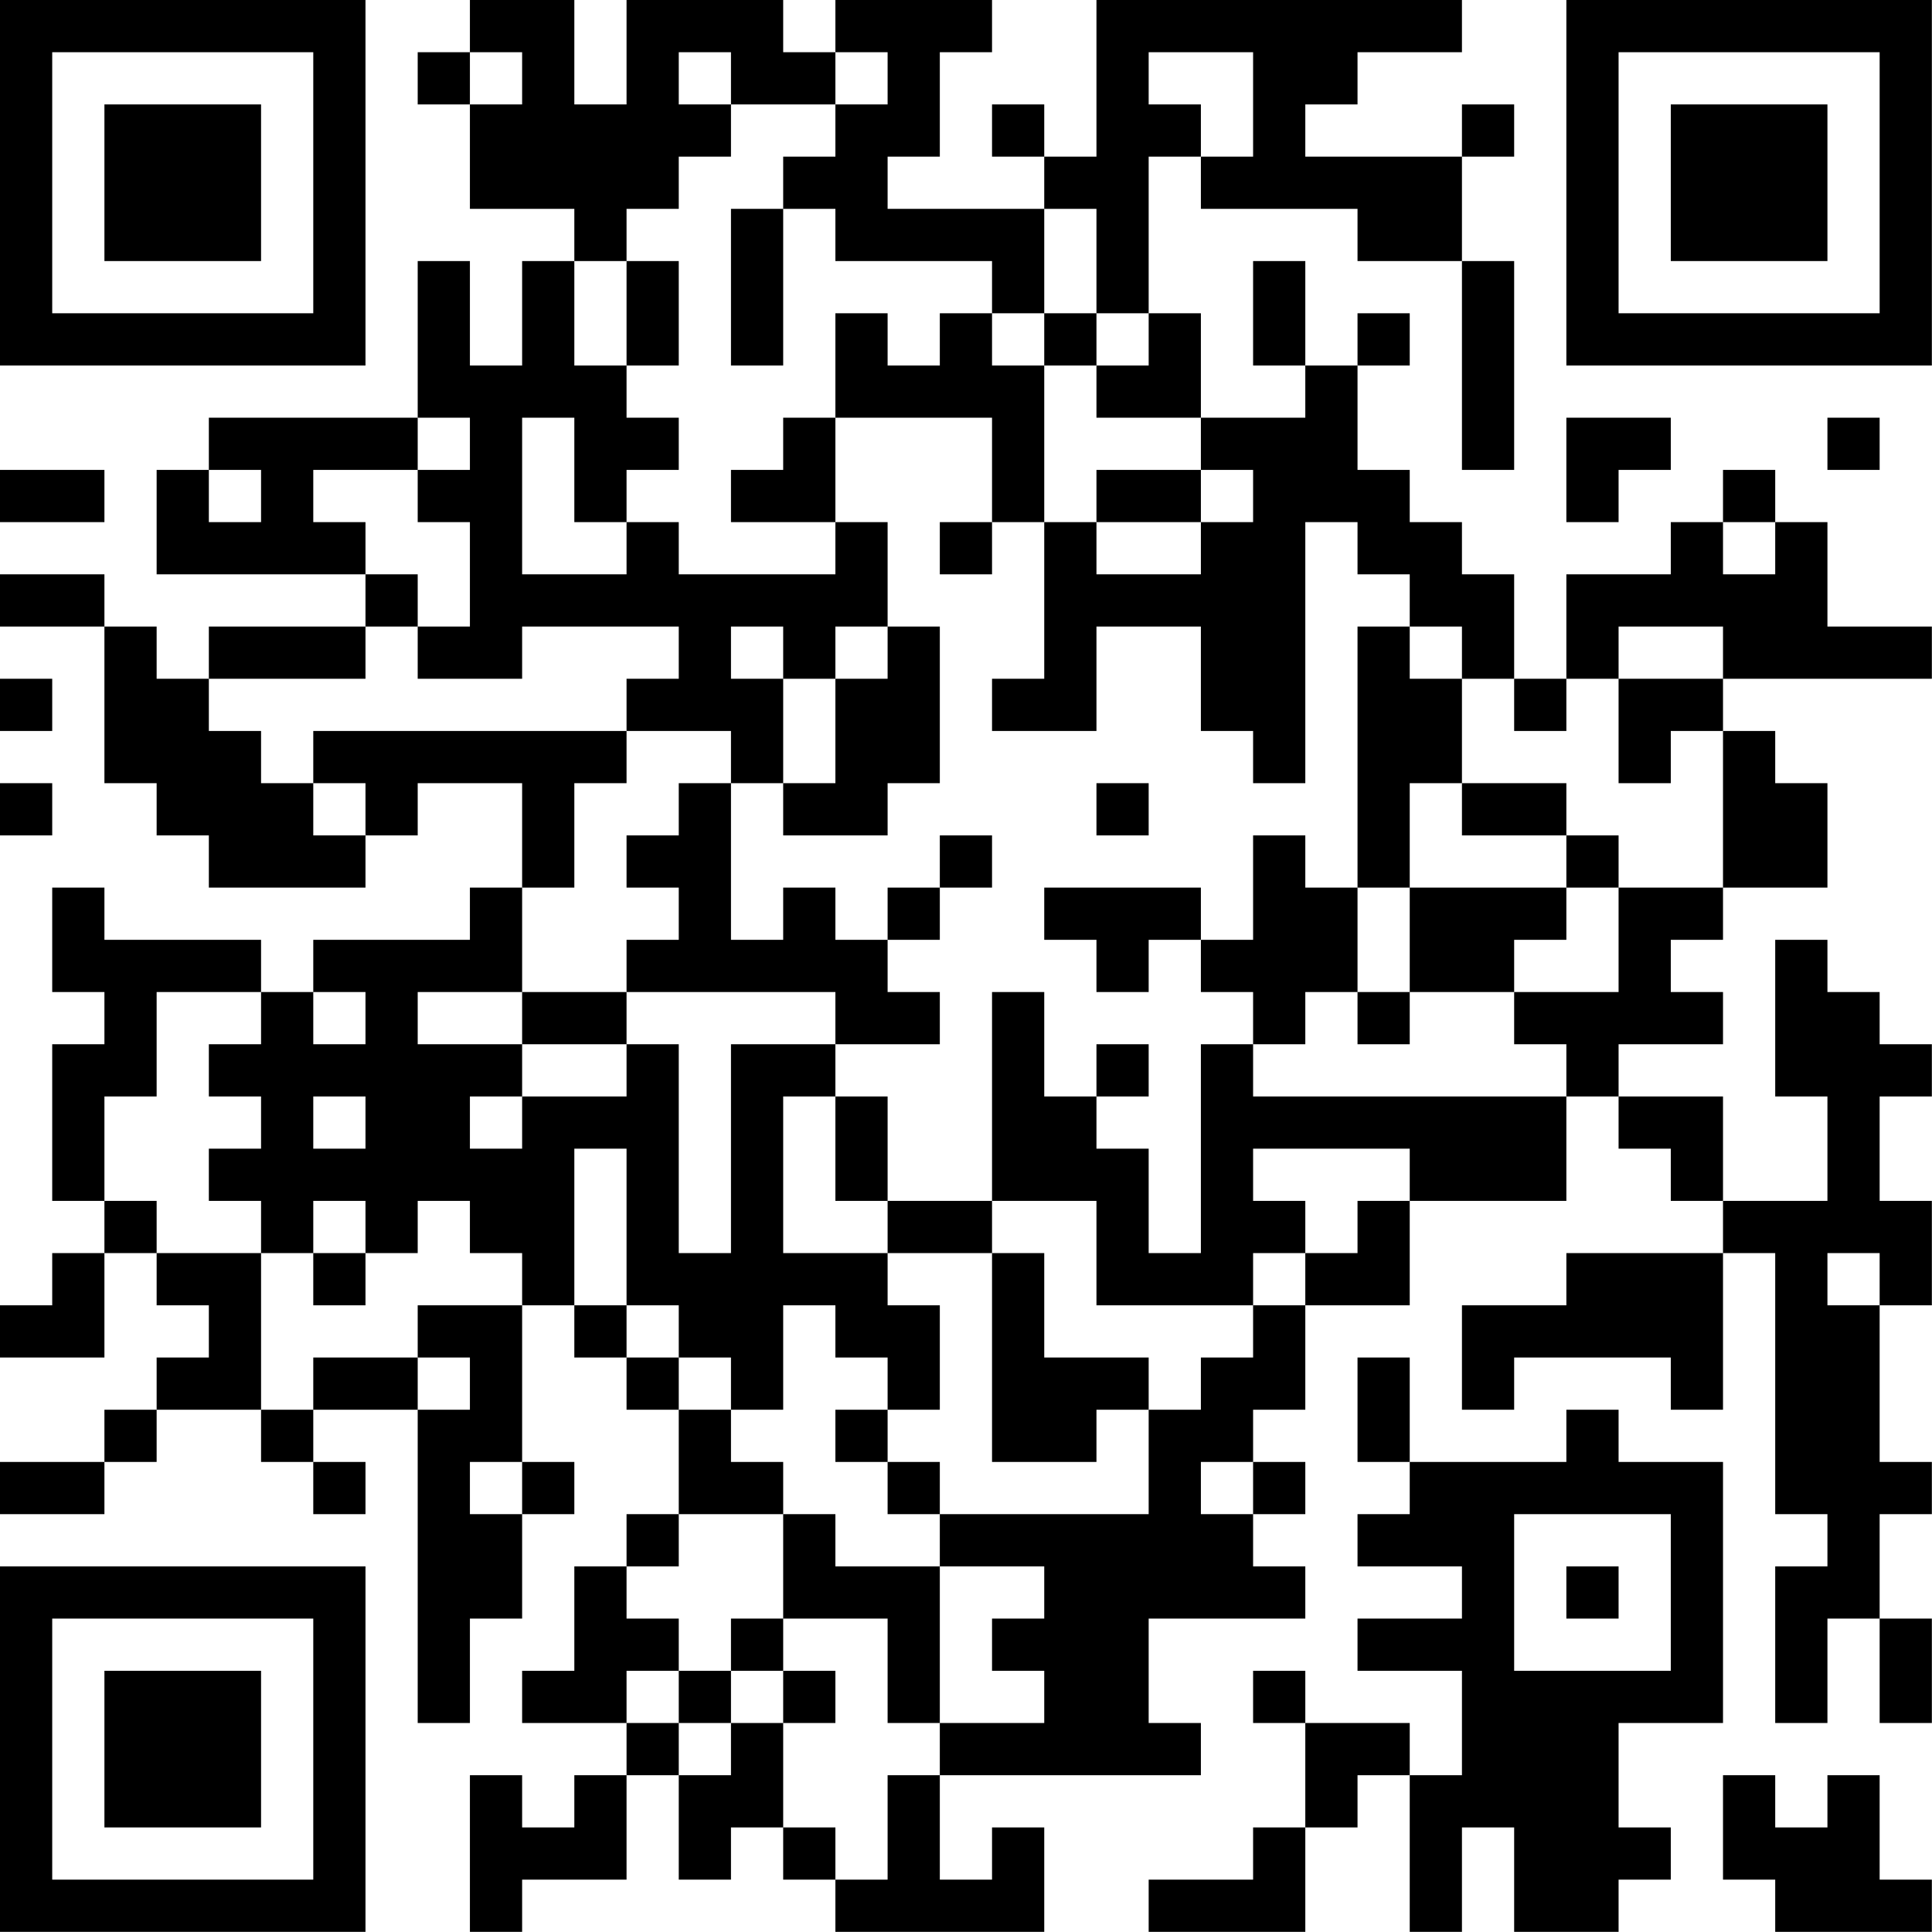 <?xml version="1.0" encoding="UTF-8"?>
<svg xmlns="http://www.w3.org/2000/svg" version="1.1" width="200" height="200" viewBox="0 0 200 200"><rect x="0" y="0" width="200" height="200" fill="#ffffff"/><g transform="scale(5.405)"><g transform="translate(0,0)"><path fill-rule="evenodd" d="M9 0L9 1L8 1L8 2L9 2L9 4L11 4L11 5L10 5L10 7L9 7L9 5L8 5L8 8L4 8L4 9L3 9L3 11L7 11L7 12L4 12L4 13L3 13L3 12L2 12L2 11L0 11L0 12L2 12L2 15L3 15L3 16L4 16L4 17L7 17L7 16L8 16L8 15L10 15L10 17L9 17L9 18L6 18L6 19L5 19L5 18L2 18L2 17L1 17L1 19L2 19L2 20L1 20L1 23L2 23L2 24L1 24L1 25L0 25L0 26L2 26L2 24L3 24L3 25L4 25L4 26L3 26L3 27L2 27L2 28L0 28L0 29L2 29L2 28L3 28L3 27L5 27L5 28L6 28L6 29L7 29L7 28L6 28L6 27L8 27L8 33L9 33L9 31L10 31L10 29L11 29L11 28L10 28L10 25L11 25L11 26L12 26L12 27L13 27L13 29L12 29L12 30L11 30L11 32L10 32L10 33L12 33L12 34L11 34L11 35L10 35L10 34L9 34L9 37L10 37L10 36L12 36L12 34L13 34L13 36L14 36L14 35L15 35L15 36L16 36L16 37L20 37L20 35L19 35L19 36L18 36L18 34L23 34L23 33L22 33L22 31L25 31L25 30L24 30L24 29L25 29L25 28L24 28L24 27L25 27L25 25L27 25L27 23L30 23L30 21L31 21L31 22L32 22L32 23L33 23L33 24L30 24L30 25L28 25L28 27L29 27L29 26L32 26L32 27L33 27L33 24L34 24L34 29L35 29L35 30L34 30L34 33L35 33L35 31L36 31L36 33L37 33L37 31L36 31L36 29L37 29L37 28L36 28L36 25L37 25L37 23L36 23L36 21L37 21L37 20L36 20L36 19L35 19L35 18L34 18L34 21L35 21L35 23L33 23L33 21L31 21L31 20L33 20L33 19L32 19L32 18L33 18L33 17L35 17L35 15L34 15L34 14L33 14L33 13L37 13L37 12L35 12L35 10L34 10L34 9L33 9L33 10L32 10L32 11L30 11L30 13L29 13L29 11L28 11L28 10L27 10L27 9L26 9L26 7L27 7L27 6L26 6L26 7L25 7L25 5L24 5L24 7L25 7L25 8L23 8L23 6L22 6L22 3L23 3L23 4L26 4L26 5L28 5L28 9L29 9L29 5L28 5L28 3L29 3L29 2L28 2L28 3L25 3L25 2L26 2L26 1L28 1L28 0L21 0L21 3L20 3L20 2L19 2L19 3L20 3L20 4L17 4L17 3L18 3L18 1L19 1L19 0L16 0L16 1L15 1L15 0L12 0L12 2L11 2L11 0ZM9 1L9 2L10 2L10 1ZM13 1L13 2L14 2L14 3L13 3L13 4L12 4L12 5L11 5L11 7L12 7L12 8L13 8L13 9L12 9L12 10L11 10L11 8L10 8L10 11L12 11L12 10L13 10L13 11L16 11L16 10L17 10L17 12L16 12L16 13L15 13L15 12L14 12L14 13L15 13L15 15L14 15L14 14L12 14L12 13L13 13L13 12L10 12L10 13L8 13L8 12L9 12L9 10L8 10L8 9L9 9L9 8L8 8L8 9L6 9L6 10L7 10L7 11L8 11L8 12L7 12L7 13L4 13L4 14L5 14L5 15L6 15L6 16L7 16L7 15L6 15L6 14L12 14L12 15L11 15L11 17L10 17L10 19L8 19L8 20L10 20L10 21L9 21L9 22L10 22L10 21L12 21L12 20L13 20L13 24L14 24L14 20L16 20L16 21L15 21L15 24L17 24L17 25L18 25L18 27L17 27L17 26L16 26L16 25L15 25L15 27L14 27L14 26L13 26L13 25L12 25L12 22L11 22L11 25L12 25L12 26L13 26L13 27L14 27L14 28L15 28L15 29L13 29L13 30L12 30L12 31L13 31L13 32L12 32L12 33L13 33L13 34L14 34L14 33L15 33L15 35L16 35L16 36L17 36L17 34L18 34L18 33L20 33L20 32L19 32L19 31L20 31L20 30L18 30L18 29L22 29L22 27L23 27L23 26L24 26L24 25L25 25L25 24L26 24L26 23L27 23L27 22L24 22L24 23L25 23L25 24L24 24L24 25L21 25L21 23L19 23L19 19L20 19L20 21L21 21L21 22L22 22L22 24L23 24L23 20L24 20L24 21L30 21L30 20L29 20L29 19L31 19L31 17L33 17L33 14L32 14L32 15L31 15L31 13L33 13L33 12L31 12L31 13L30 13L30 14L29 14L29 13L28 13L28 12L27 12L27 11L26 11L26 10L25 10L25 15L24 15L24 14L23 14L23 12L21 12L21 14L19 14L19 13L20 13L20 10L21 10L21 11L23 11L23 10L24 10L24 9L23 9L23 8L21 8L21 7L22 7L22 6L21 6L21 4L20 4L20 6L19 6L19 5L16 5L16 4L15 4L15 3L16 3L16 2L17 2L17 1L16 1L16 2L14 2L14 1ZM22 1L22 2L23 2L23 3L24 3L24 1ZM14 4L14 7L15 7L15 4ZM12 5L12 7L13 7L13 5ZM16 6L16 8L15 8L15 9L14 9L14 10L16 10L16 8L19 8L19 10L18 10L18 11L19 11L19 10L20 10L20 7L21 7L21 6L20 6L20 7L19 7L19 6L18 6L18 7L17 7L17 6ZM30 8L30 10L31 10L31 9L32 9L32 8ZM35 8L35 9L36 9L36 8ZM0 9L0 10L2 10L2 9ZM4 9L4 10L5 10L5 9ZM21 9L21 10L23 10L23 9ZM33 10L33 11L34 11L34 10ZM17 12L17 13L16 13L16 15L15 15L15 16L17 16L17 15L18 15L18 12ZM26 12L26 17L25 17L25 16L24 16L24 18L23 18L23 17L20 17L20 18L21 18L21 19L22 19L22 18L23 18L23 19L24 19L24 20L25 20L25 19L26 19L26 20L27 20L27 19L29 19L29 18L30 18L30 17L31 17L31 16L30 16L30 15L28 15L28 13L27 13L27 12ZM0 13L0 14L1 14L1 13ZM0 15L0 16L1 16L1 15ZM13 15L13 16L12 16L12 17L13 17L13 18L12 18L12 19L10 19L10 20L12 20L12 19L16 19L16 20L18 20L18 19L17 19L17 18L18 18L18 17L19 17L19 16L18 16L18 17L17 17L17 18L16 18L16 17L15 17L15 18L14 18L14 15ZM21 15L21 16L22 16L22 15ZM27 15L27 17L26 17L26 19L27 19L27 17L30 17L30 16L28 16L28 15ZM3 19L3 21L2 21L2 23L3 23L3 24L5 24L5 27L6 27L6 26L8 26L8 27L9 27L9 26L8 26L8 25L10 25L10 24L9 24L9 23L8 23L8 24L7 24L7 23L6 23L6 24L5 24L5 23L4 23L4 22L5 22L5 21L4 21L4 20L5 20L5 19ZM6 19L6 20L7 20L7 19ZM21 20L21 21L22 21L22 20ZM6 21L6 22L7 22L7 21ZM16 21L16 23L17 23L17 24L19 24L19 28L21 28L21 27L22 27L22 26L20 26L20 24L19 24L19 23L17 23L17 21ZM6 24L6 25L7 25L7 24ZM35 24L35 25L36 25L36 24ZM26 26L26 28L27 28L27 29L26 29L26 30L28 30L28 31L26 31L26 32L28 32L28 34L27 34L27 33L25 33L25 32L24 32L24 33L25 33L25 35L24 35L24 36L22 36L22 37L25 37L25 35L26 35L26 34L27 34L27 37L28 37L28 35L29 35L29 37L31 37L31 36L32 36L32 35L31 35L31 33L33 33L33 28L31 28L31 27L30 27L30 28L27 28L27 26ZM16 27L16 28L17 28L17 29L18 29L18 28L17 28L17 27ZM9 28L9 29L10 29L10 28ZM23 28L23 29L24 29L24 28ZM15 29L15 31L14 31L14 32L13 32L13 33L14 33L14 32L15 32L15 33L16 33L16 32L15 32L15 31L17 31L17 33L18 33L18 30L16 30L16 29ZM29 29L29 32L32 32L32 29ZM30 30L30 31L31 31L31 30ZM33 34L33 36L34 36L34 37L37 37L37 36L36 36L36 34L35 34L35 35L34 35L34 34ZM0 0L0 7L7 7L7 0ZM1 1L1 6L6 6L6 1ZM2 2L2 5L5 5L5 2ZM30 0L30 7L37 7L37 0ZM31 1L31 6L36 6L36 1ZM32 2L32 5L35 5L35 2ZM0 30L0 37L7 37L7 30ZM1 31L1 36L6 36L6 31ZM2 32L2 35L5 35L5 32Z" fill="#000000"/></g></g></svg>
